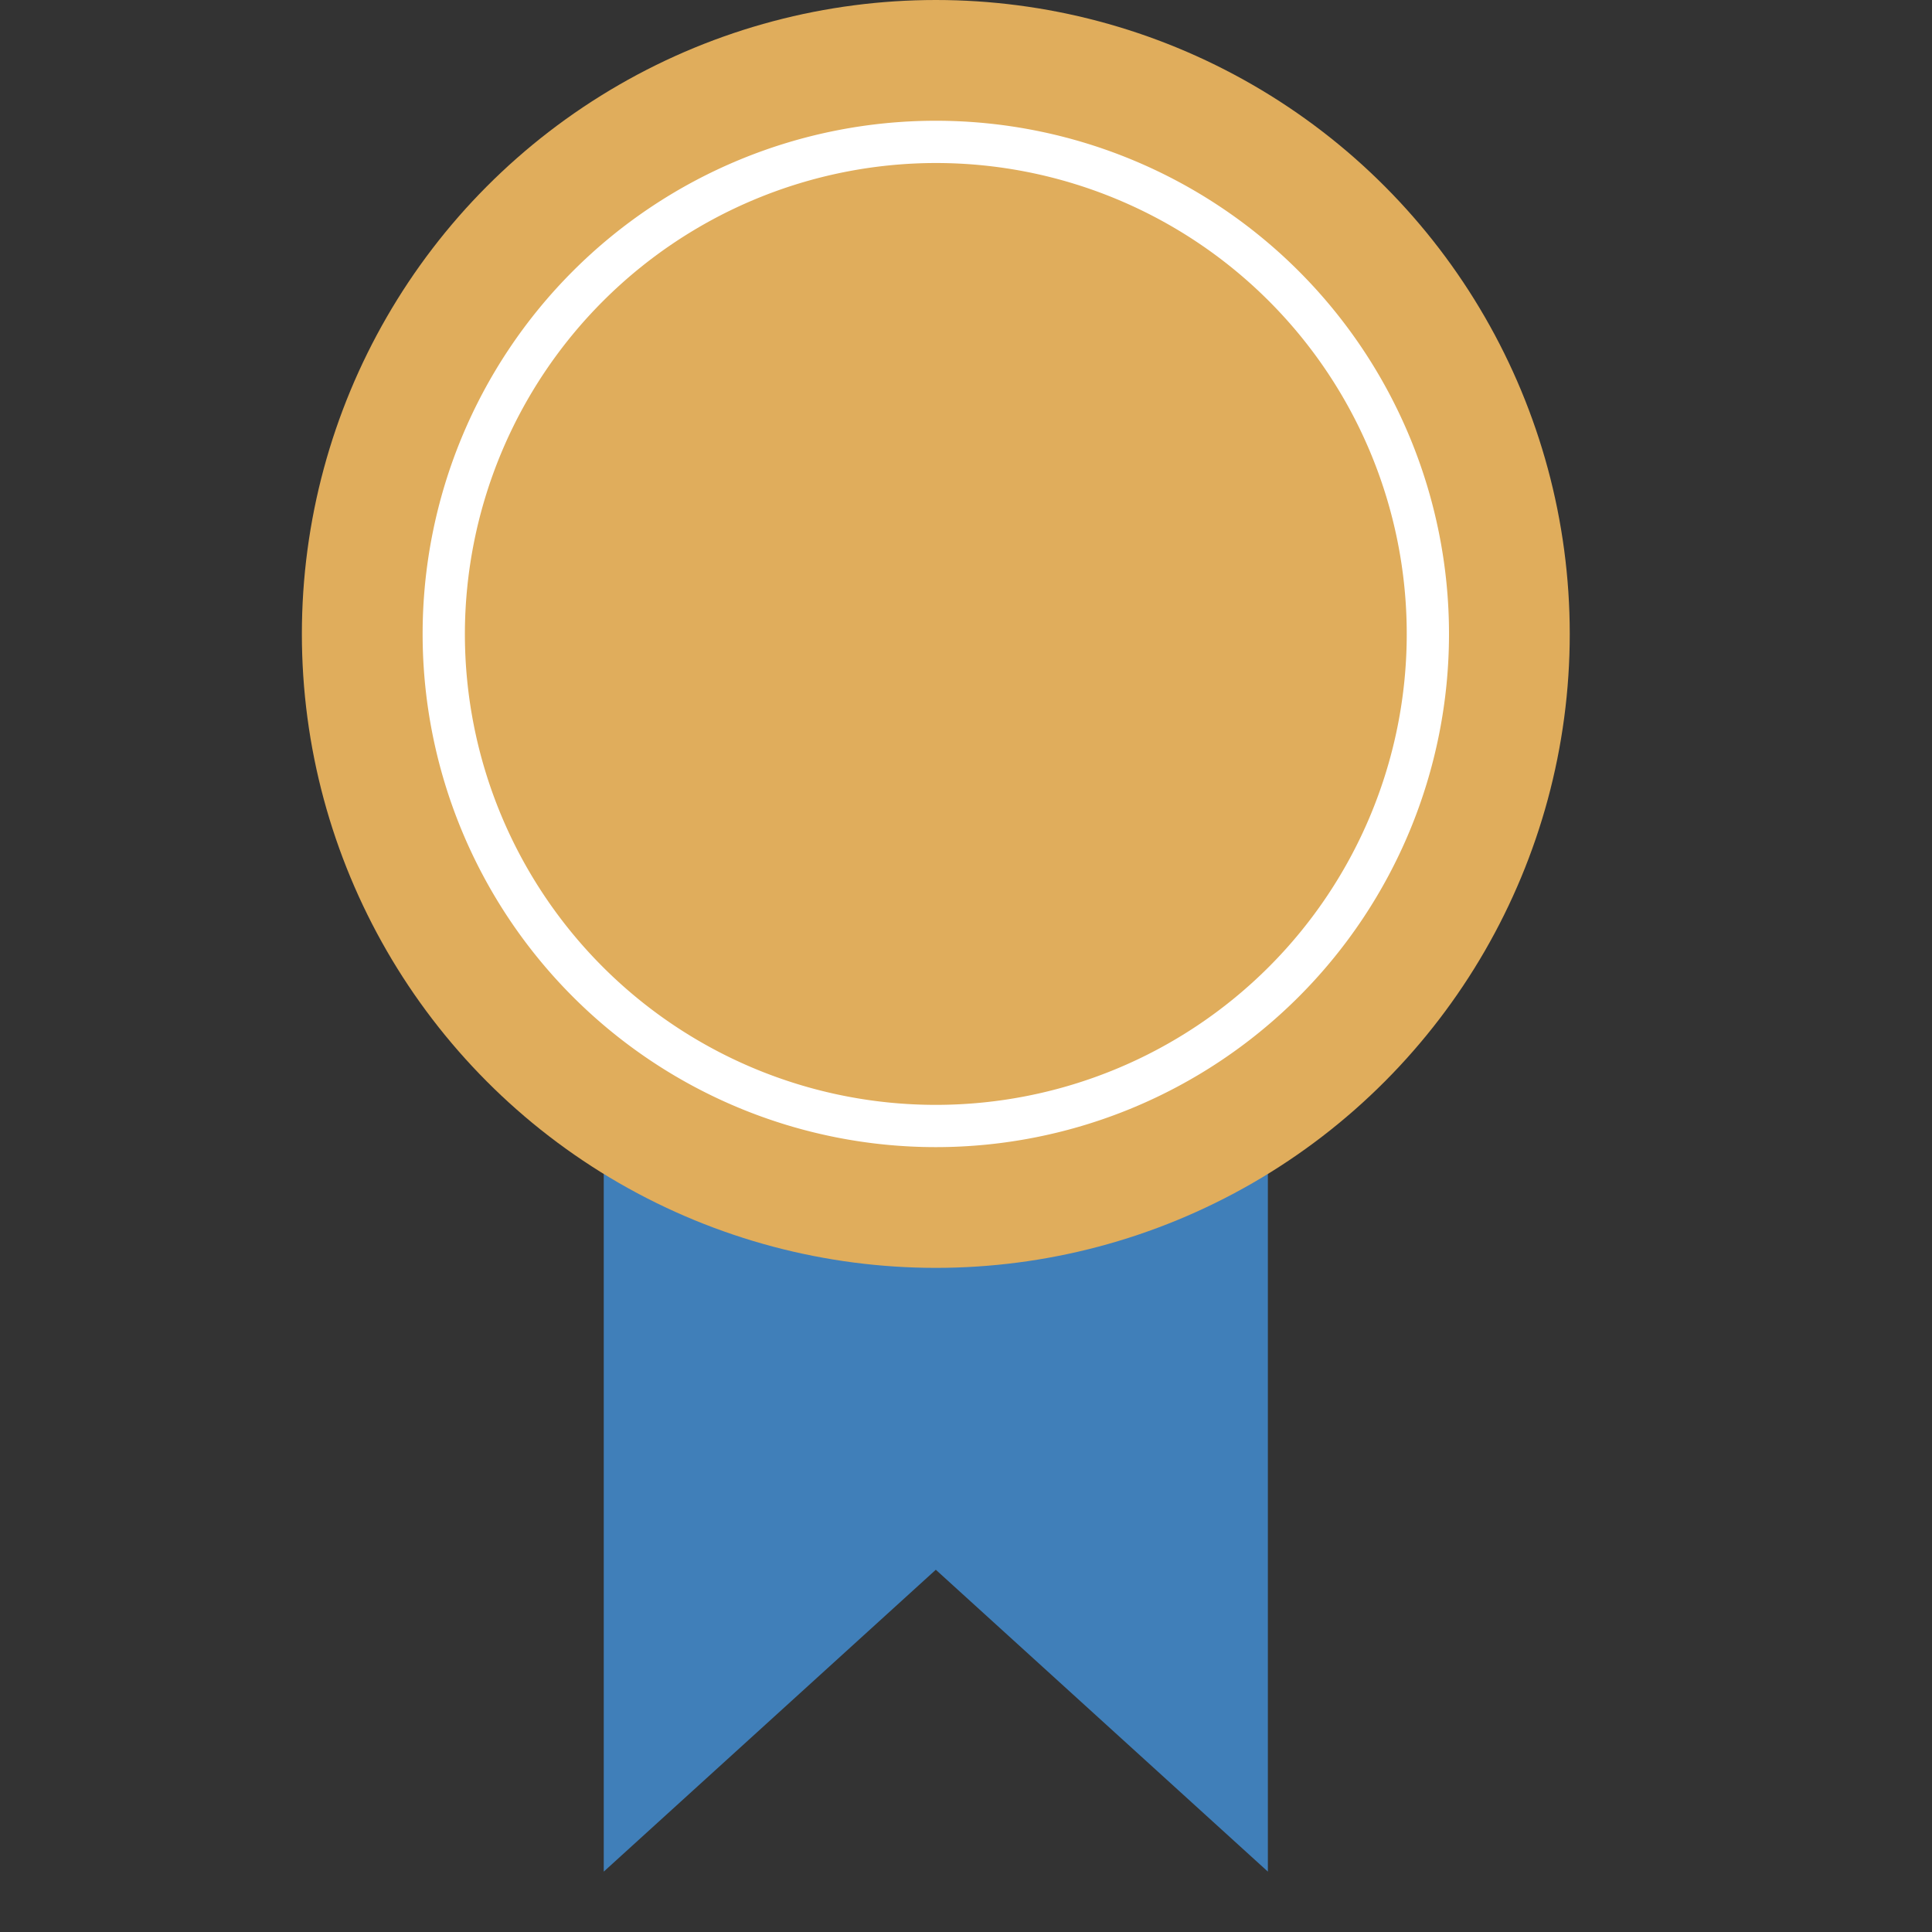 <svg id="Layer_1" data-name="Layer 1" xmlns="http://www.w3.org/2000/svg" viewBox="0 0 32 32"><rect x="0" y="0" width="32" height="32" fill="#333333" stroke="none"/><title>Agree</title><polygon points="21 31 15.5 26 10 31 10 11 21 11 21 31" fill="#407fb9"/><circle cx="15.5" cy="10.5" r="10.5" fill="#e0ad5c"/><path d="M15.5,2.7a7.8,7.8,0,1,1-7.8,7.8,7.81,7.81,0,0,1,7.8-7.8m0-.7A8.5,8.5,0,1,0,24,10.5,8.5,8.5,0,0,0,15.5,2h0Z" fill="#fff"/></svg>